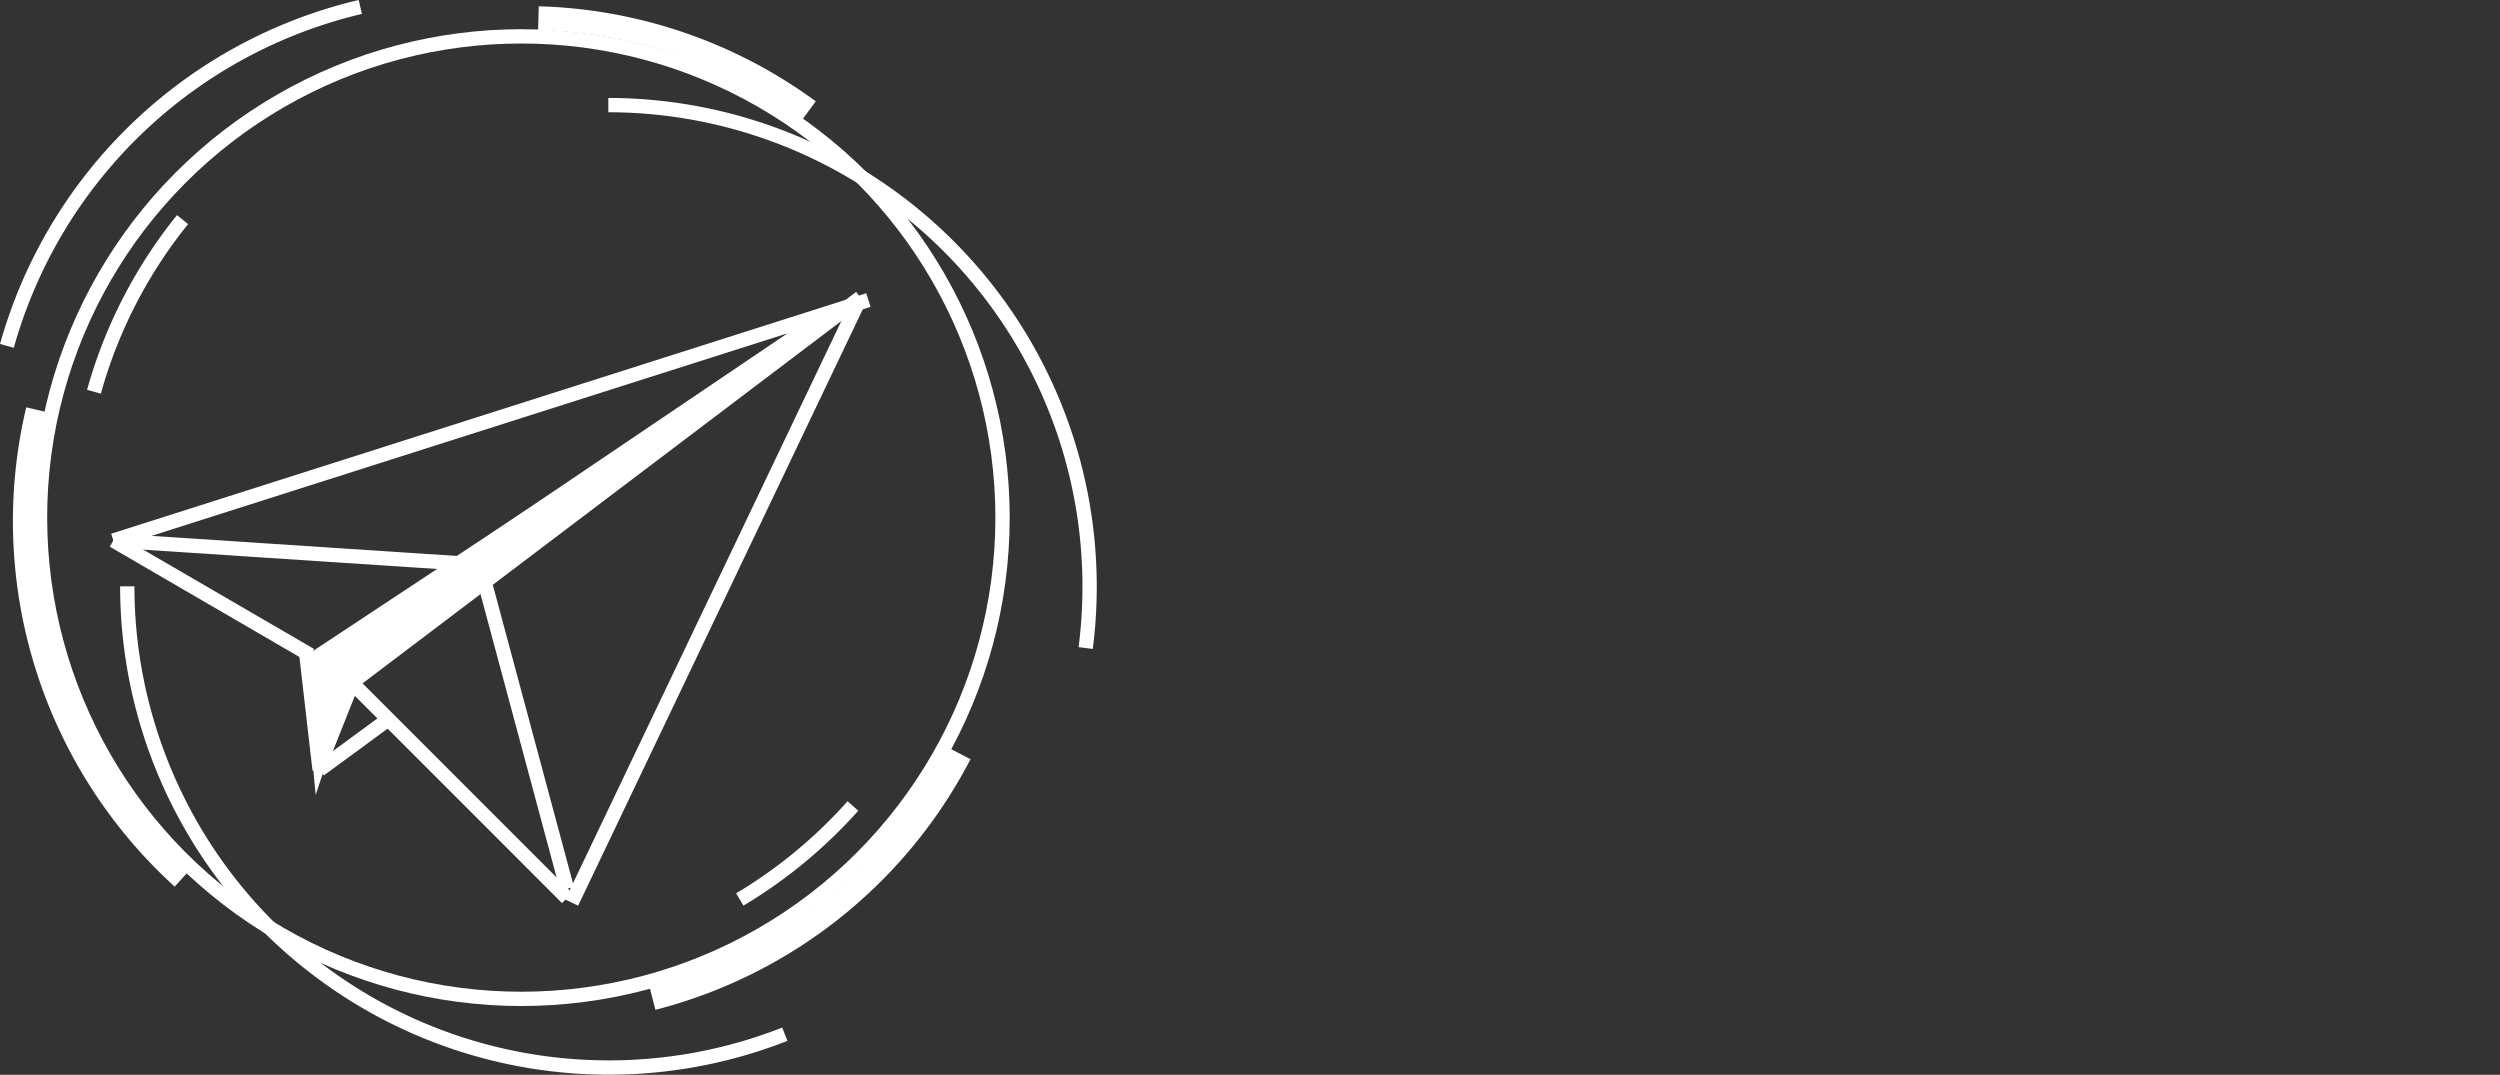 <svg xmlns="http://www.w3.org/2000/svg" viewBox="0 0 524.67 225.56"><rect x="0" y="0" width="524.67" height="225.56" fill="#333333" stroke="none"/><defs><style>.cls-1,.cls-2{fill:none;}.cls-1,.cls-2,.cls-3,.cls-4{stroke:#fff;stroke-miterlimit:10;}.cls-1{stroke-width:5px;}.cls-2,.cls-3,.cls-4{stroke-width:3px;}.cls-3{fill:#574865;}.cls-4,.cls-5{fill:#fff;}.cls-5{font-size:147.57px;font-family:YuGothicUI-Semilight, Yu Gothic UI;font-weight:300;}</style></defs><g id="圖層_2" data-name="圖層 2"><g id="圖層_1-2" data-name="圖層 1"><path class="cls-1" d="M38.34,184.22A101.11,101.11,0,0,1,7.94,86.06"/><path class="cls-2" d="M1.45,72.59A101.08,101.08,0,0,1,75.62,1.46"/><path class="cls-2" d="M179,169.15a101.72,101.72,0,0,1-23.74,19.62"/><path class="cls-2" d="M19.72,82.21A100.25,100.25,0,0,1,38.31,46.09"/><path class="cls-1" d="M201.46,158.18a101,101,0,0,1-64.53,51.33"/><path class="cls-1" d="M113,3.82a100.55,100.55,0,0,1,56.72,19.46"/><circle class="cls-2" cx="109.4" cy="108.63" r="101"/><path class="cls-2" d="M164.71,217.05a101.06,101.06,0,0,1-138-94"/><path class="cls-2" d="M127.67,22.06A101.06,101.06,0,0,1,227.85,136"/><line class="cls-3" x1="67.07" y1="160.57" x2="74.04" y2="143.08"/><line class="cls-3" x1="67.07" y1="161.53" x2="64.19" y2="136.52"/><line class="cls-3" x1="81.5" y1="150.95" x2="67.07" y2="161.53"/><line class="cls-3" x1="23.79" y1="113.44" x2="65.15" y2="137.49"/><line class="cls-3" x1="182.25" y1="62.97" x2="23.79" y2="113.44"/><line class="cls-3" x1="96.89" y1="118.25" x2="23.79" y2="113.44"/><line class="cls-3" x1="119.01" y1="186.54" x2="101.7" y2="122.1"/><line class="cls-3" x1="119.98" y1="189.43" x2="180.58" y2="62.46"/><line class="cls-3" x1="74.77" y1="144.22" x2="119.01" y2="188.47"/><line class="cls-3" x1="64.19" y1="139.41" x2="177.69" y2="64.38"/><line class="cls-3" x1="73.81" y1="143.26" x2="180.58" y2="62.46"/><polygon class="cls-4" points="72.84 142.29 67.07 159.61 65.15 139.41 171.92 67.27 72.84 142.29"/></g></g></svg>
